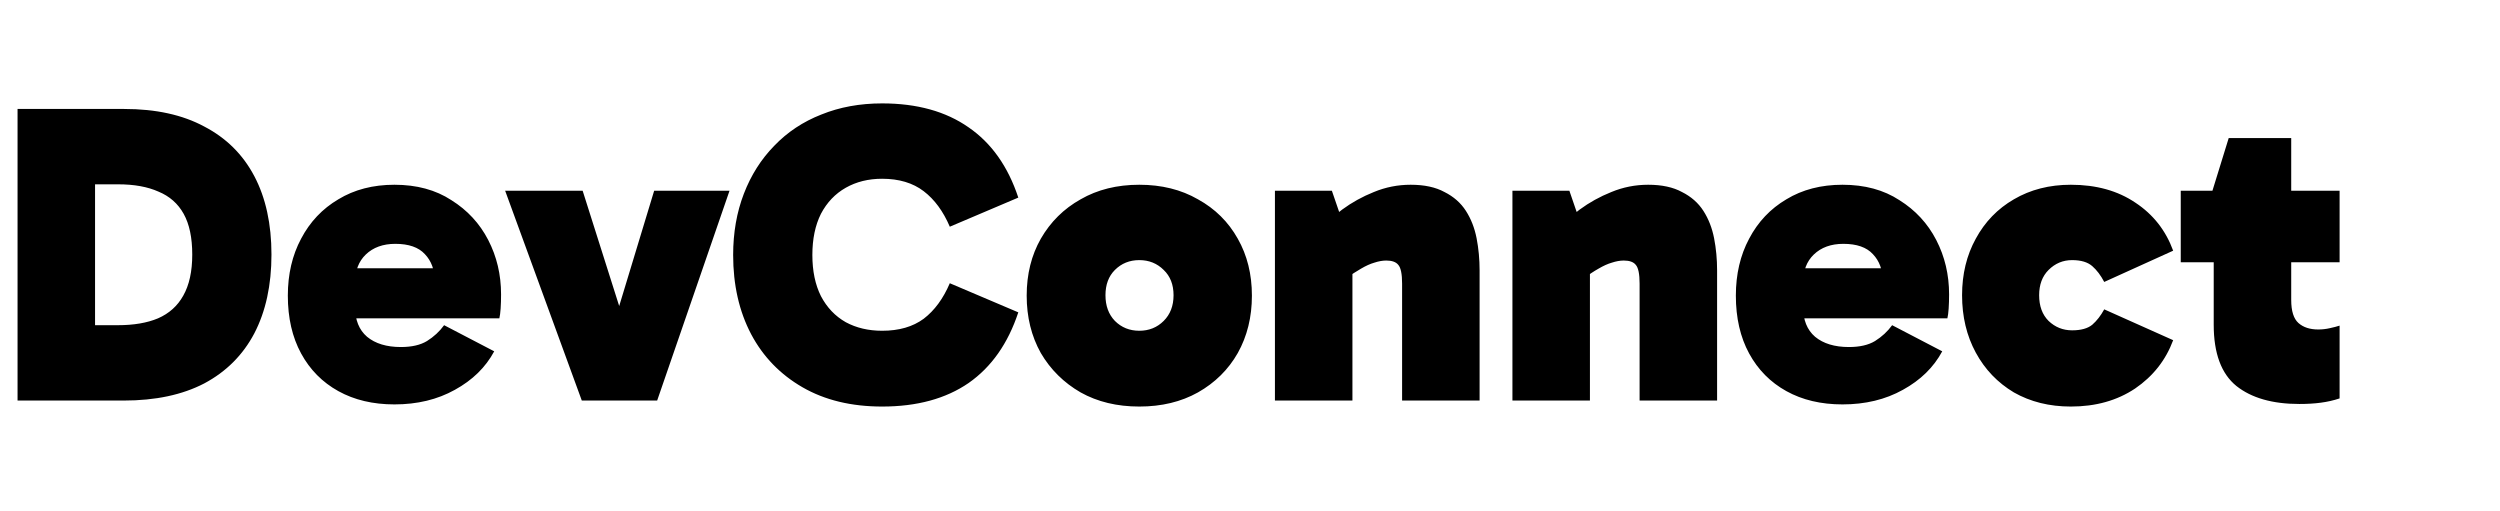 <svg width="181" height="37" viewBox="0 0 181 37" fill="none" xmlns="http://www.w3.org/2000/svg">
<path d="M1.271 29V7.889H8.99C11.284 7.889 13.216 8.313 14.787 9.16C16.378 9.987 17.587 11.185 18.414 12.756C19.241 14.327 19.654 16.218 19.654 18.429C19.654 20.64 19.241 22.542 18.414 24.133C17.587 25.704 16.378 26.913 14.787 27.76C13.196 28.587 11.253 29 8.959 29H1.271ZM6.882 26.024L4.433 23.544H8.525C9.682 23.544 10.654 23.379 11.439 23.048C12.245 22.697 12.855 22.149 13.268 21.405C13.702 20.64 13.919 19.648 13.919 18.429C13.919 17.21 13.712 16.228 13.299 15.484C12.886 14.74 12.276 14.203 11.47 13.872C10.685 13.521 9.713 13.345 8.556 13.345H4.216L6.882 11.888V26.024ZM28.558 29.279C27.008 29.279 25.654 28.959 24.497 28.318C23.34 27.677 22.441 26.768 21.8 25.59C21.159 24.412 20.839 23.017 20.839 21.405C20.839 19.855 21.159 18.481 21.8 17.282C22.441 16.063 23.34 15.112 24.497 14.43C25.654 13.727 27.008 13.376 28.558 13.376C30.17 13.376 31.544 13.748 32.681 14.492C33.838 15.215 34.727 16.176 35.347 17.375C35.967 18.574 36.277 19.886 36.277 21.312C36.277 21.684 36.267 22.025 36.246 22.335C36.225 22.645 36.194 22.883 36.153 23.048H24.807V19.421H31.751L31.472 20.351C31.472 19.545 31.234 18.894 30.759 18.398C30.304 17.902 29.591 17.654 28.62 17.654C27.731 17.654 27.018 17.912 26.481 18.429C25.964 18.925 25.706 19.607 25.706 20.475V22.211C25.706 23.162 25.995 23.885 26.574 24.381C27.173 24.877 27.99 25.125 29.023 25.125C29.808 25.125 30.439 24.98 30.914 24.691C31.41 24.381 31.823 23.999 32.154 23.544L35.781 25.435C35.161 26.592 34.21 27.522 32.929 28.225C31.668 28.928 30.211 29.279 28.558 29.279ZM52.817 13.81L47.578 29H42.122L36.573 13.81H42.184L45.78 25.156H43.92L47.361 13.81H52.817ZM63.867 29.434C61.636 29.434 59.714 28.969 58.102 28.039C56.489 27.109 55.249 25.828 54.382 24.195C53.514 22.542 53.08 20.63 53.08 18.46C53.08 16.848 53.338 15.37 53.855 14.027C54.371 12.684 55.105 11.526 56.056 10.555C57.006 9.563 58.143 8.809 59.465 8.292C60.788 7.755 62.255 7.486 63.867 7.486C66.389 7.486 68.476 8.065 70.129 9.222C71.783 10.359 72.981 12.053 73.725 14.306L68.766 16.414C68.29 15.298 67.66 14.44 66.874 13.841C66.089 13.242 65.087 12.942 63.867 12.942C62.876 12.942 61.997 13.159 61.233 13.593C60.468 14.027 59.868 14.657 59.434 15.484C59.021 16.311 58.815 17.303 58.815 18.46C58.815 19.617 59.021 20.609 59.434 21.436C59.868 22.263 60.468 22.893 61.233 23.327C61.997 23.74 62.876 23.947 63.867 23.947C65.087 23.947 66.089 23.658 66.874 23.079C67.66 22.48 68.29 21.622 68.766 20.506L73.725 22.614C72.981 24.867 71.783 26.572 70.129 27.729C68.476 28.866 66.389 29.434 63.867 29.434ZM82.485 29.434C80.873 29.434 79.457 29.093 78.238 28.411C77.019 27.708 76.058 26.758 75.355 25.559C74.673 24.34 74.332 22.955 74.332 21.405C74.332 19.855 74.673 18.481 75.355 17.282C76.058 16.063 77.019 15.112 78.238 14.43C79.457 13.727 80.873 13.376 82.485 13.376C84.097 13.376 85.513 13.727 86.732 14.43C87.972 15.112 88.933 16.063 89.615 17.282C90.297 18.481 90.638 19.855 90.638 21.405C90.638 22.955 90.297 24.34 89.615 25.559C88.933 26.758 87.972 27.708 86.732 28.411C85.513 29.093 84.097 29.434 82.485 29.434ZM82.485 23.947C83.188 23.947 83.777 23.709 84.252 23.234C84.728 22.759 84.965 22.139 84.965 21.374C84.965 20.609 84.728 20 84.252 19.545C83.777 19.07 83.188 18.832 82.485 18.832C81.782 18.832 81.194 19.07 80.718 19.545C80.263 20 80.036 20.609 80.036 21.374C80.036 22.139 80.263 22.759 80.718 23.234C81.194 23.709 81.782 23.947 82.485 23.947ZM102.132 13.376C103.124 13.376 103.94 13.552 104.581 13.903C105.242 14.234 105.759 14.688 106.131 15.267C106.503 15.846 106.761 16.507 106.906 17.251C107.05 17.995 107.123 18.77 107.123 19.576V29H101.512V20.537C101.512 19.834 101.419 19.38 101.233 19.173C101.067 18.966 100.778 18.863 100.365 18.863C100.096 18.863 99.807 18.915 99.497 19.018C99.207 19.101 98.887 19.245 98.536 19.452C98.205 19.638 97.843 19.876 97.451 20.165L96.056 17.437H97.916V29H92.305V13.81H96.428L97.544 17.065L95.405 16.786C95.901 16.228 96.49 15.691 97.172 15.174C97.874 14.657 98.639 14.234 99.466 13.903C100.313 13.552 101.202 13.376 102.132 13.376ZM119.327 13.376C120.319 13.376 121.135 13.552 121.776 13.903C122.437 14.234 122.954 14.688 123.326 15.267C123.698 15.846 123.956 16.507 124.101 17.251C124.246 17.995 124.318 18.77 124.318 19.576V29H118.707V20.537C118.707 19.834 118.614 19.38 118.428 19.173C118.263 18.966 117.973 18.863 117.56 18.863C117.291 18.863 117.002 18.915 116.692 19.018C116.403 19.101 116.082 19.245 115.731 19.452C115.4 19.638 115.039 19.876 114.646 20.165L113.251 17.437H115.111V29H109.5V13.81H113.623L114.739 17.065L112.6 16.786C113.096 16.228 113.685 15.691 114.367 15.174C115.07 14.657 115.834 14.234 116.661 13.903C117.508 13.552 118.397 13.376 119.327 13.376ZM133.395 29.279C131.845 29.279 130.491 28.959 129.334 28.318C128.177 27.677 127.278 26.768 126.637 25.59C125.996 24.412 125.676 23.017 125.676 21.405C125.676 19.855 125.996 18.481 126.637 17.282C127.278 16.063 128.177 15.112 129.334 14.43C130.491 13.727 131.845 13.376 133.395 13.376C135.007 13.376 136.381 13.748 137.518 14.492C138.675 15.215 139.564 16.176 140.184 17.375C140.804 18.574 141.114 19.886 141.114 21.312C141.114 21.684 141.104 22.025 141.083 22.335C141.062 22.645 141.031 22.883 140.99 23.048H129.644V19.421H136.588L136.309 20.351C136.309 19.545 136.071 18.894 135.596 18.398C135.141 17.902 134.428 17.654 133.457 17.654C132.568 17.654 131.855 17.912 131.318 18.429C130.801 18.925 130.543 19.607 130.543 20.475V22.211C130.543 23.162 130.832 23.885 131.411 24.381C132.01 24.877 132.827 25.125 133.86 25.125C134.645 25.125 135.276 24.98 135.751 24.691C136.247 24.381 136.66 23.999 136.991 23.544L140.618 25.435C139.998 26.592 139.047 27.522 137.766 28.225C136.505 28.928 135.048 29.279 133.395 29.279ZM149.928 29.434C148.378 29.434 147.004 29.093 145.805 28.411C144.627 27.708 143.707 26.747 143.046 25.528C142.385 24.309 142.054 22.924 142.054 21.374C142.054 19.845 142.385 18.481 143.046 17.282C143.707 16.063 144.627 15.112 145.805 14.43C147.004 13.727 148.378 13.376 149.928 13.376C151.767 13.376 153.328 13.81 154.609 14.678C155.89 15.525 156.8 16.683 157.337 18.15L152.346 20.413C152.098 19.938 151.809 19.555 151.478 19.266C151.147 18.977 150.662 18.832 150.021 18.832C149.36 18.832 148.791 19.07 148.316 19.545C147.861 20 147.634 20.609 147.634 21.374C147.634 22.159 147.861 22.779 148.316 23.234C148.791 23.689 149.36 23.916 150.021 23.916C150.662 23.916 151.147 23.782 151.478 23.513C151.809 23.224 152.098 22.852 152.346 22.397L157.337 24.629C156.8 26.076 155.88 27.243 154.578 28.132C153.276 29 151.726 29.434 149.928 29.434ZM166.473 29.248C164.53 29.248 163.011 28.814 161.916 27.946C160.821 27.057 160.273 25.58 160.273 23.513V13.996L160.18 13.81L161.358 9.997H165.884V21.715C165.884 22.521 166.06 23.079 166.411 23.389C166.762 23.699 167.238 23.854 167.837 23.854C168.126 23.854 168.405 23.823 168.674 23.761C168.963 23.699 169.201 23.637 169.387 23.575V28.845C168.953 28.99 168.498 29.093 168.023 29.155C167.568 29.217 167.052 29.248 166.473 29.248ZM157.886 18.987V13.81H169.387V18.987H157.886Z" fill="black"/>
</svg>
